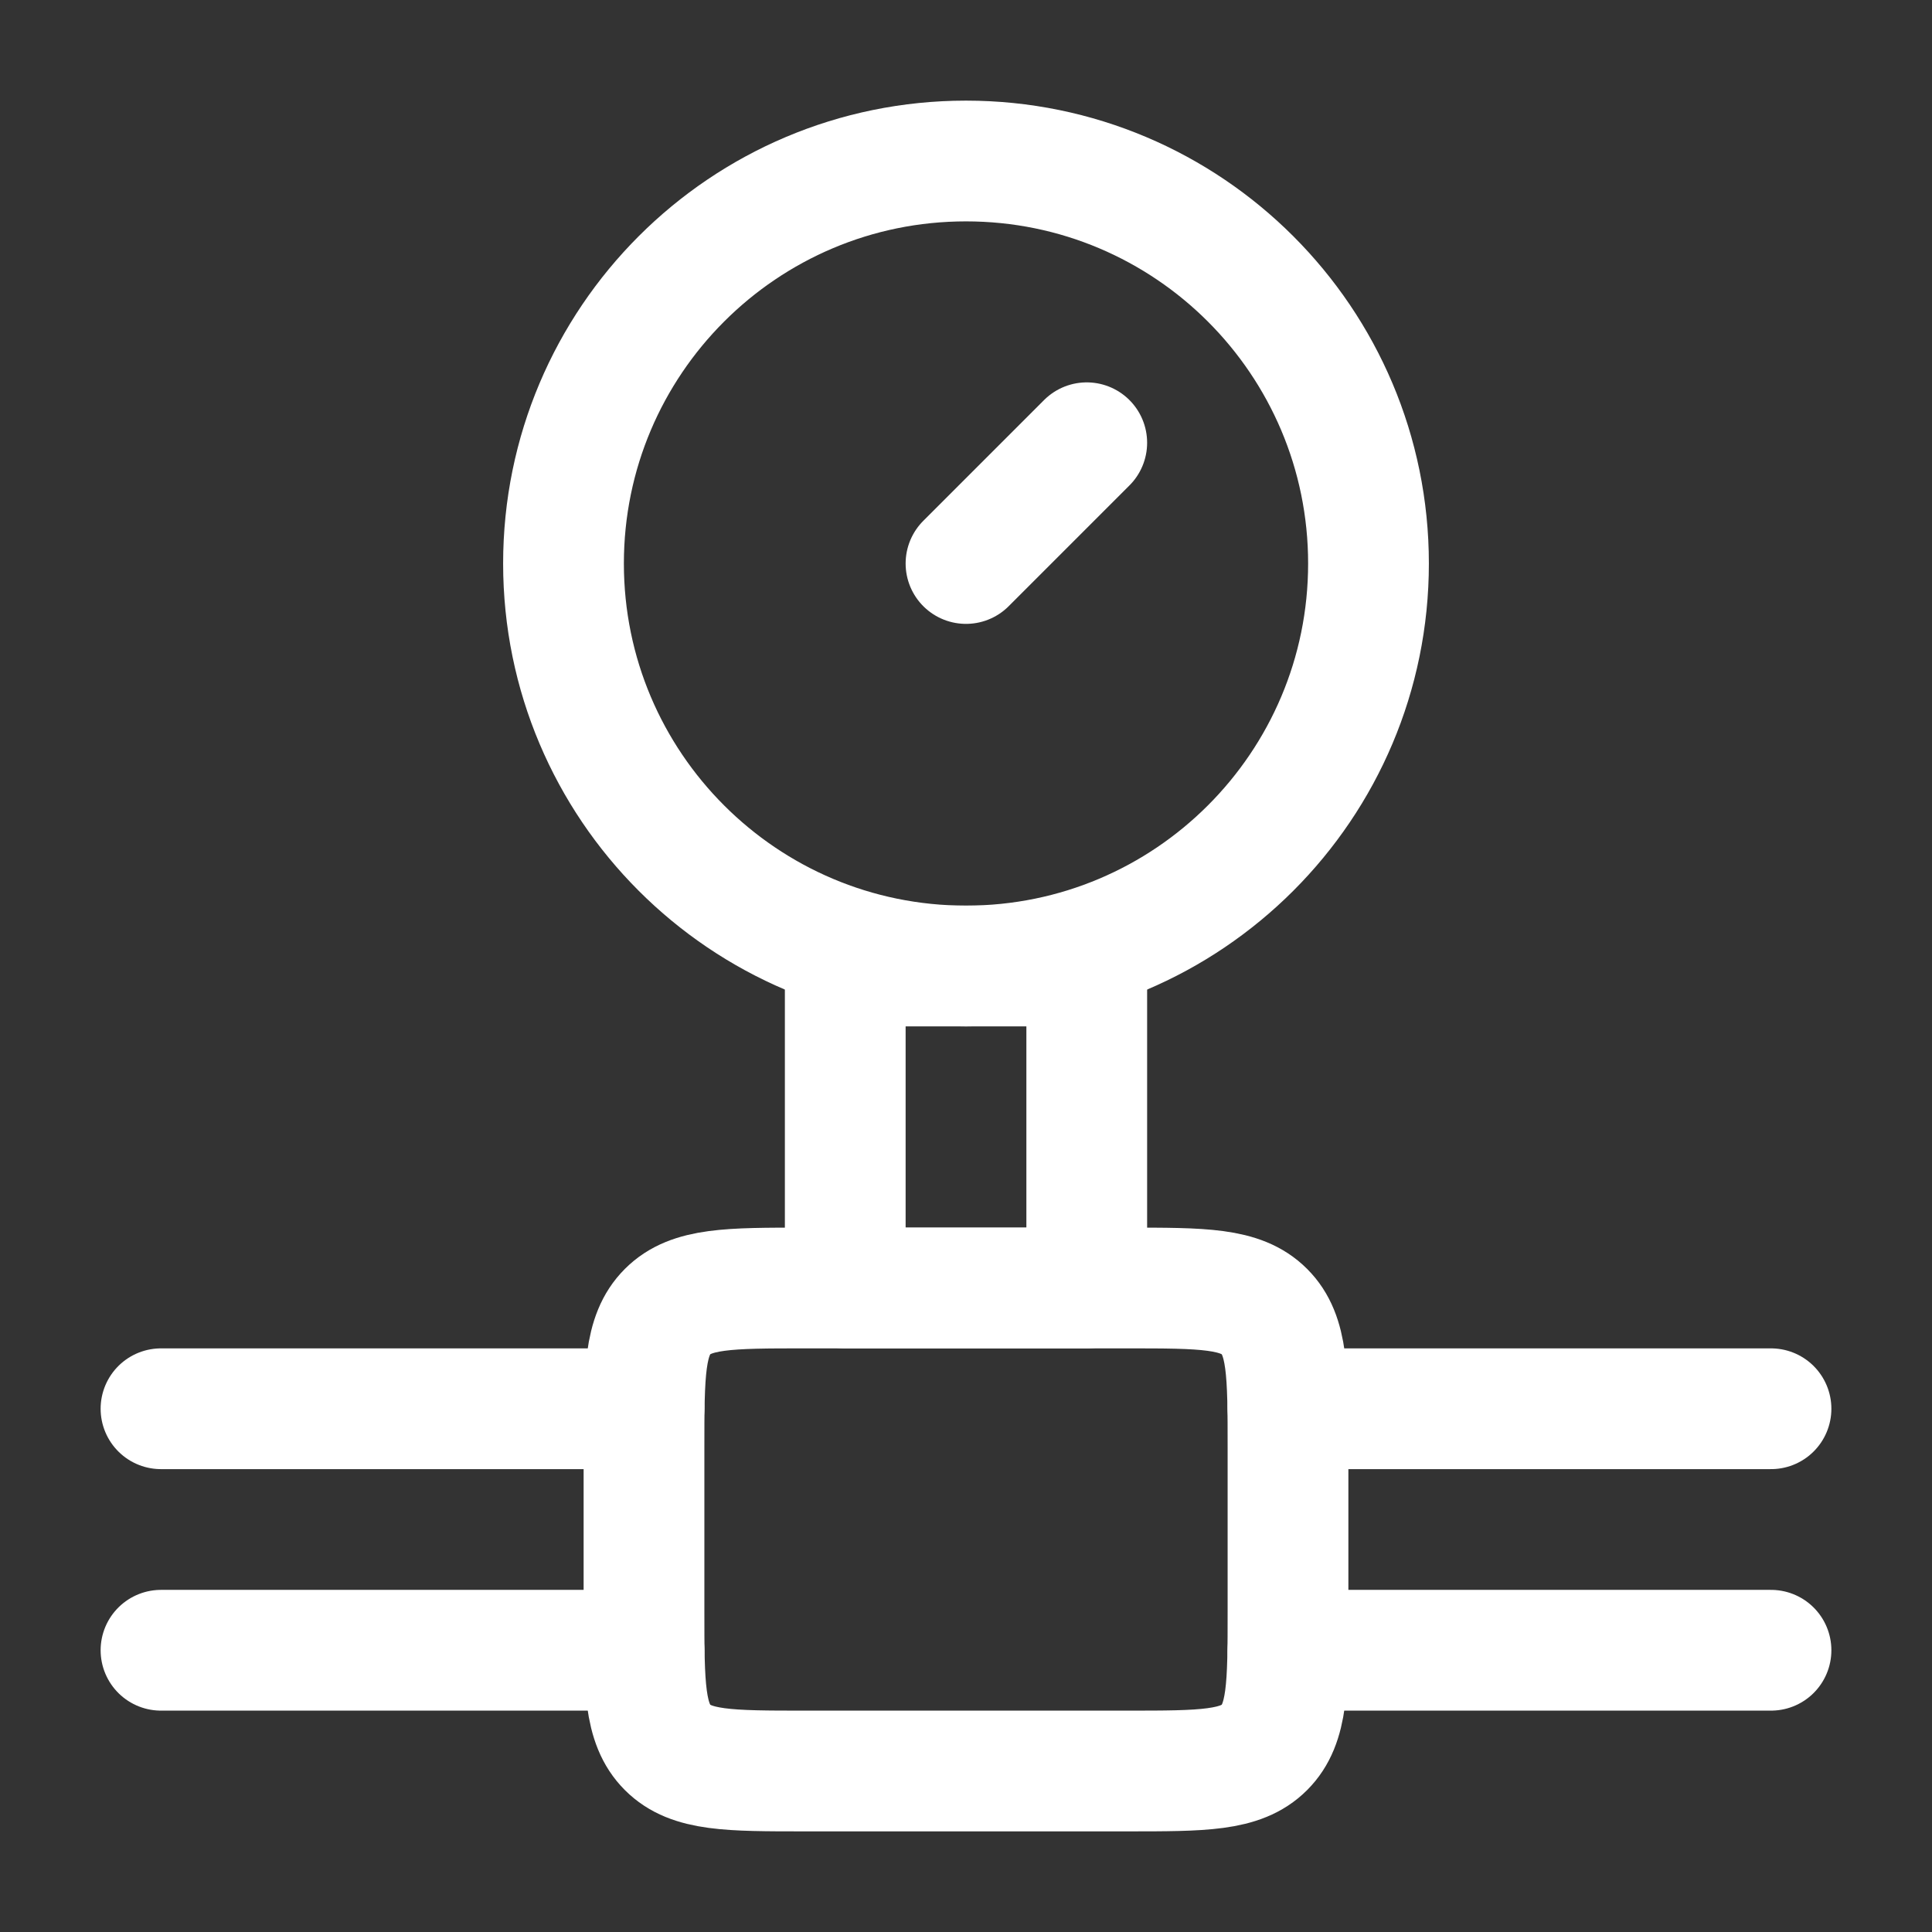 <svg xmlns="http://www.w3.org/2000/svg" viewBox="0 0 24 24" width="48" height="48" color="#ffffff" fill="none">
    <rect x="0" y="0" width="24" height="24" fill="#333333" stroke="none"/>
    <path d="M2 17.5H8M8 20.5H2" stroke="currentColor" stroke-width="1.5" stroke-linecap="round" stroke-linejoin="round" />
    <path d="M16 17.5H22M22 20.5H16" stroke="currentColor" stroke-width="1.5" stroke-linecap="round" stroke-linejoin="round" />
    <path d="M13.5 12H10.5V16H13.5V12Z" stroke="currentColor" stroke-width="1.5" stroke-linecap="round" stroke-linejoin="round" />
    <path d="M17 7C17 9.761 14.761 12 12 12C9.239 12 7 9.761 7 7C7 4.239 9.239 2 12 2C14.761 2 17 4.239 17 7Z" stroke="currentColor" stroke-width="1.5" />
    <path d="M12 7L13.5 5.5" stroke="currentColor" stroke-width="1.5" stroke-linecap="round" stroke-linejoin="round" />
    <path d="M14 16H10C9.057 16 8.586 16 8.293 16.293C8 16.586 8 17.057 8 18V20C8 20.943 8 21.414 8.293 21.707C8.586 22 9.057 22 10 22H14C14.943 22 15.414 22 15.707 21.707C16 21.414 16 20.943 16 20V18C16 17.057 16 16.586 15.707 16.293C15.414 16 14.943 16 14 16Z" stroke="currentColor" stroke-width="1.5" stroke-linecap="round" stroke-linejoin="round" />
</svg>
